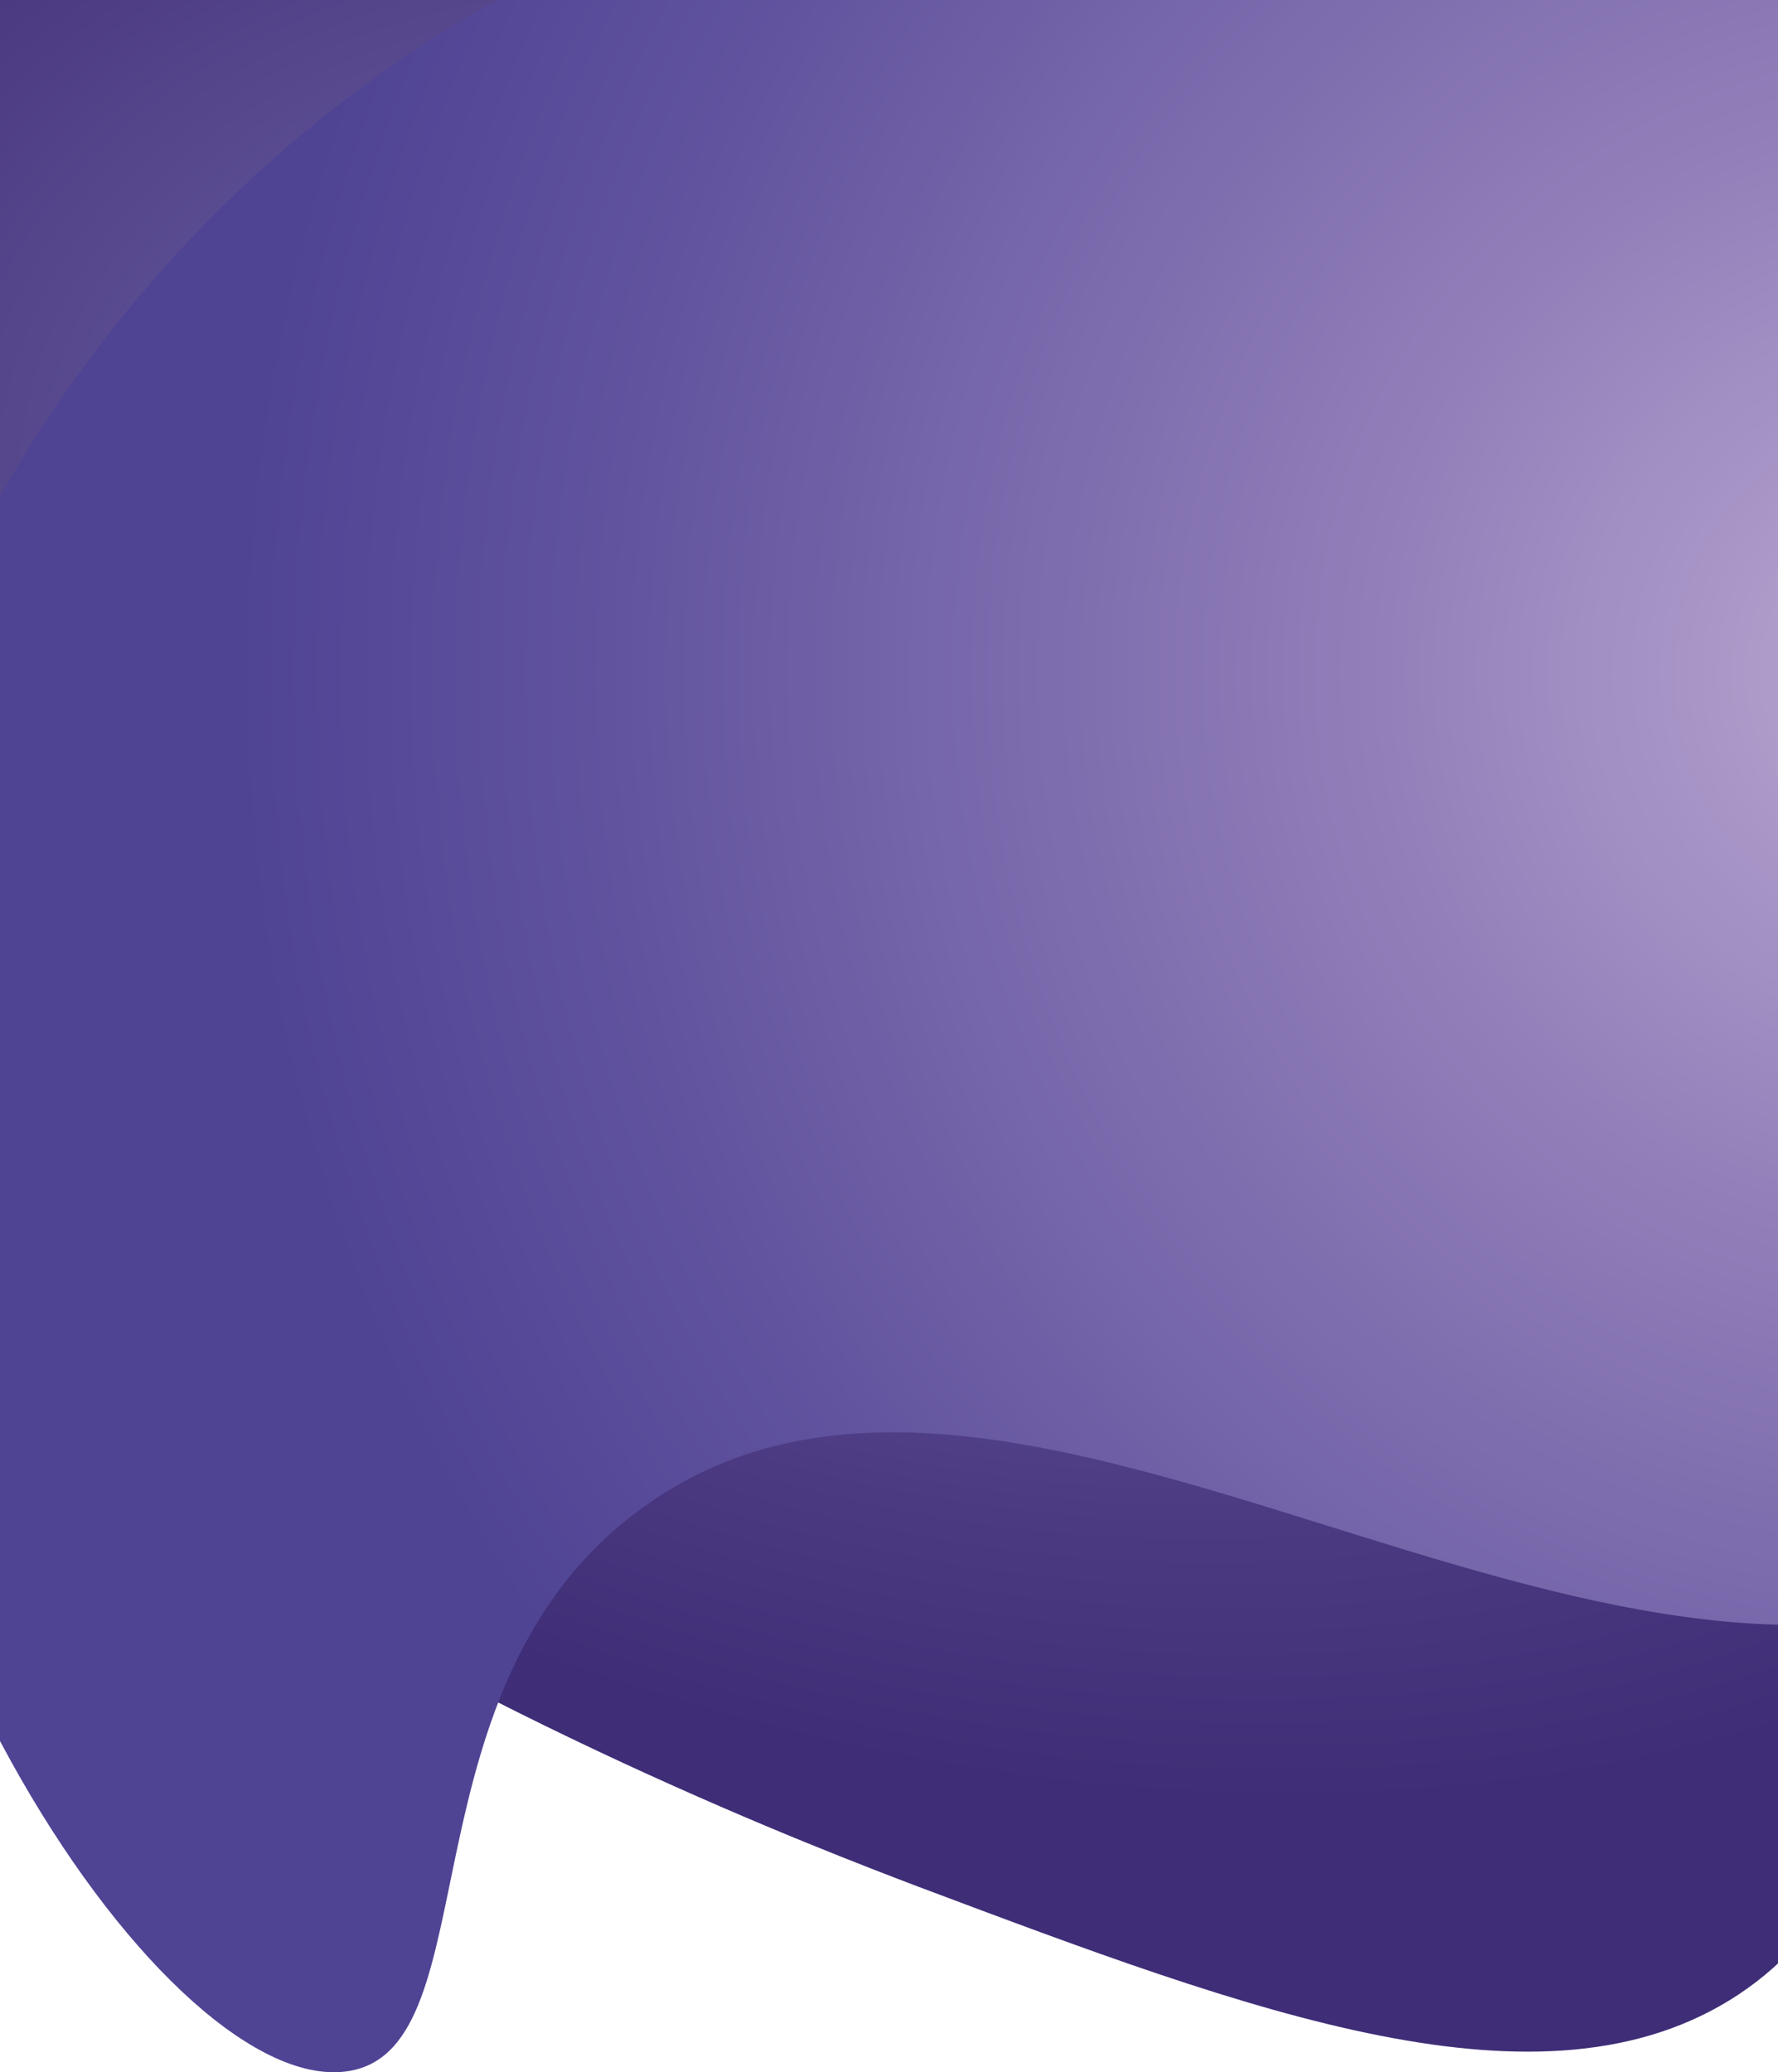 <svg width="375" height="437" viewBox="0 0 375 437" fill="none" xmlns="http://www.w3.org/2000/svg">
<path d="M193.594 397.84C153.34 382.515 -95.24 287.815 -93.995 136.138C-92.75 -6.895 130.515 -120.456 306.056 -116.92C438.853 -114.169 574.141 -43.832 569.161 -0.607C565.841 28.863 500.272 17.468 447.983 66.193C340.086 166.002 450.888 364.833 366.645 420.631C325.561 447.744 263.727 424.168 193.594 397.84Z" fill="url(#paint0_radial)"/>
<path d="M105.2 -0.221C19.297 47.719 -32.162 138.096 -34.652 225.723C-37.557 336.534 36.312 443.023 73.661 436.735C103.955 431.627 83.621 355.003 135.91 317.673C214.343 261.481 338.011 378.579 430.139 331.033C505.667 291.738 536.376 153.814 481.598 61.865C411.464 -56.019 222.228 -65.843 105.2 -0.221Z" fill="url(#paint1_radial)"/>
<defs>
<radialGradient id="paint0_radial" cx="0" cy="0" r="1" gradientUnits="userSpaceOnUse" gradientTransform="translate(194.77 140.687) rotate(20.401) scale(544.988 375.983)">
<stop stop-color="#8581BD"/>
<stop offset="0.149" stop-color="#6F66A6"/>
<stop offset="0.458" stop-color="#4B3981"/>
<stop offset="0.605" stop-color="#3F2D77"/>
</radialGradient>
<radialGradient id="paint1_radial" cx="0" cy="0" r="1" gradientUnits="userSpaceOnUse" gradientTransform="translate(411.591 138.439) rotate(-20.013) scale(554.614 532.247)">
<stop stop-color="#BAA7D1"/>
<stop offset="0.214" stop-color="#9380BA"/>
<stop offset="0.515" stop-color="#61539E"/>
<stop offset="0.658" stop-color="#4F4394"/>
</radialGradient>
</defs>
</svg>
